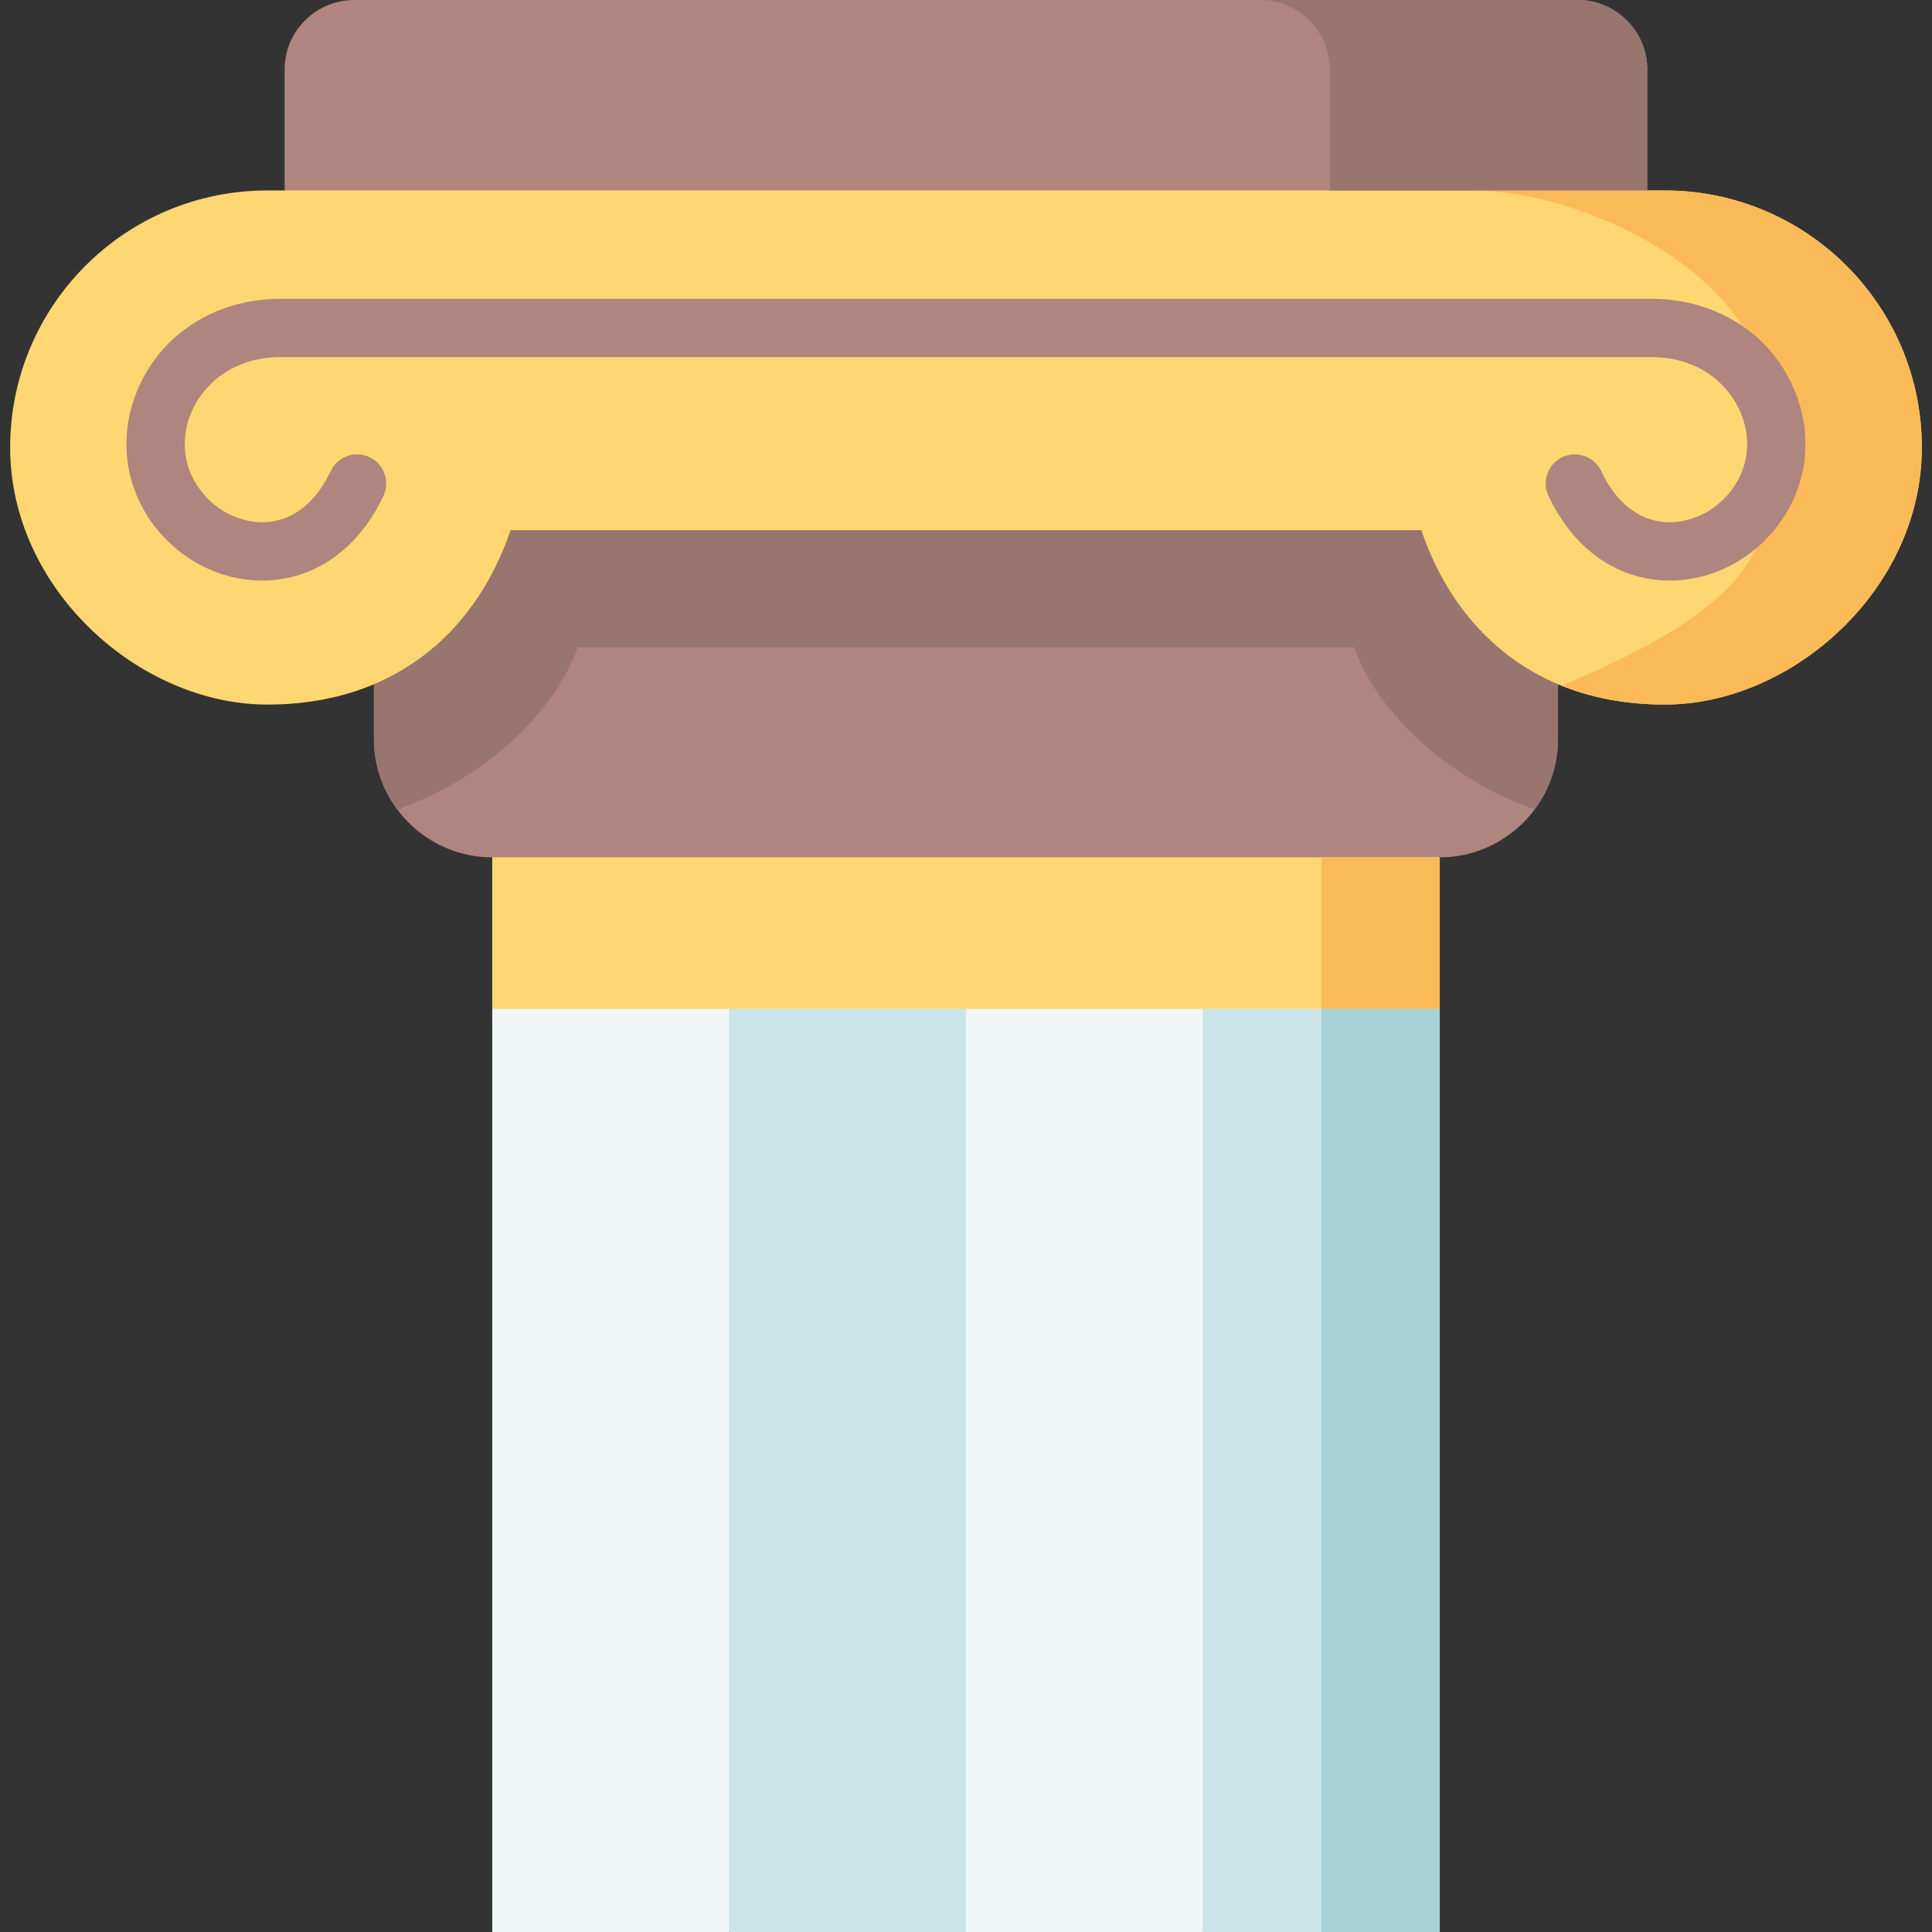 <svg id="Capa_1" enable-background="new 0 0 512 512" height="512" viewBox="0 0 512 512" width="512" xmlns="http://www.w3.org/2000/svg"><rect x="0" y="0" width="512" height="512" fill="#333333" stroke="none"/><g><g><path clip-rule="evenodd" d="m381.552 227.21-121.088-30.617-130.016 30.617v40.139l125.537 43.937 125.567-43.937z" fill="#ffd772" fill-rule="evenodd"/></g><g><path clip-rule="evenodd" d="m193.224 512 26.72-122.326-26.72-122.325h-62.776v244.651z" fill="#eff6f7" fill-rule="evenodd"/></g><g><path clip-rule="evenodd" d="m256 267.349-31.388 122.325 31.388 122.326h62.776l24.789-122.326-24.789-122.325z" fill="#eff6f7" fill-rule="evenodd"/></g><g><path clip-rule="evenodd" d="m256 111.686h-62.776-52.881-5.021c-6.254 18.411-18.351 33.268-36.233 40.814v43.35c0 17.265 14.094 31.36 31.359 31.36h251.104c17.236 0 31.329-14.094 31.329-31.36v-43.35c-17.852-7.546-29.979-22.404-36.233-40.814h-15.826-42.046z" fill="#af857f" fill-rule="evenodd"/></g><g><path clip-rule="evenodd" d="m75.423 50.475 180.533 41.726 180.591-41.726v-32.064c0-10.101-8.251-18.352-18.322-18.411h-.117-324.245-.117c-10.072.059-18.323 8.31-18.323 18.411z" fill="#af857f" fill-rule="evenodd"/></g><g><path clip-rule="evenodd" d="m436.547 50.475h-361.124-4.61c-37.642 0-68.12 30.508-68.12 68.122s34.324 68.122 68.12 68.122c10.629 0 20.054-1.909 28.276-5.373 17.881-7.546 29.979-22.404 36.233-40.814h5.021 52.881 62.776 62.776 42.046 15.826c6.254 18.411 18.381 33.268 36.233 40.814 8.221 3.465 17.647 5.373 28.276 5.373 33.796 0 68.149-30.508 68.149-68.122s-30.507-68.122-68.149-68.122z" fill="#ffd772" fill-rule="evenodd"/></g><g><path clip-rule="evenodd" d="m193.224 267.349h62.776v244.651h-62.776z" fill="#cbe4e7" fill-rule="evenodd"/></g><g><path clip-rule="evenodd" d="m318.776 267.349h62.776v244.651h-62.776z" fill="#cbe4e7" fill-rule="evenodd"/></g><g><path clip-rule="evenodd" d="m464.148 90.819c4.169 8.809 6.489 19.321 6.489 29.069 0 9.719-1.997 17.735-5.491 25.663-7.517 16.972-34.823 29.245-51.354 36.146 7.986 3.23 17.118 5.021 27.365 5.021 33.796 0 68.149-30.508 68.149-68.122s-30.507-68.122-68.149-68.122h-4.61-46.862c27.219.001 63.54 17.237 74.463 40.345z" fill="#fbba58" fill-rule="evenodd"/></g><g><path clip-rule="evenodd" d="m352.396 18.411v32.064h37.29 46.862v-32.064c0-10.101-8.251-18.352-18.322-18.411h-.117-84.034c10.07.059 18.321 8.31 18.321 18.411z" fill="#98756e" fill-rule="evenodd"/></g><g><path clip-rule="evenodd" d="m193.224 171.597h62.776 62.776 36.673 3.465c4.903 14.417 21.346 33.444 47.772 42.928 3.905-5.227 6.195-11.686 6.195-18.675v-14.505c-17.852-7.546-29.979-22.404-36.233-40.814h-5.021-52.852-62.775-62.776-52.881-5.021c-6.254 18.411-18.351 33.268-36.233 40.814v14.505c0 6.988 2.32 13.448 6.195 18.675 26.426-9.484 42.869-28.511 47.772-42.928h3.465z" fill="#98756e" fill-rule="evenodd"/></g><g><path clip-rule="evenodd" d="m350.164 267.349h31.388v244.651h-31.388z" fill="#a7d2d7" fill-rule="evenodd"/></g><g><path clip-rule="evenodd" d="m350.164 227.21h31.388v40.139h-31.388z" fill="#fbba58" fill-rule="evenodd"/></g><g><path d="m69.446 153.858c-9.124 0-18.169-3.729-25.026-10.503-10.713-10.578-13.81-25.816-8.083-39.767 6.179-15.051 20.763-24.401 38.06-24.401h363.179c17.298 0 31.881 9.35 38.06 24.401 5.726 13.95 2.629 29.188-8.085 39.768-8.3 8.198-19.809 11.935-30.776 10.001-11.287-1.992-20.667-9.774-26.413-21.911-1.826-3.857-.18-8.464 3.677-10.29 3.854-1.827 8.464-.18 10.289 3.677 3.595 7.592 8.828 12.193 15.133 13.306 5.958 1.051 12.559-1.162 17.232-5.777 6.261-6.182 7.997-14.744 4.647-22.904-2.94-7.163-10.727-14.817-23.765-14.817h-363.179c-13.037 0-20.824 7.654-23.765 14.817-3.35 8.16-1.613 16.722 4.647 22.904 4.673 4.615 11.276 6.83 17.232 5.778 6.305-1.113 11.539-5.714 15.133-13.306 1.826-3.857 6.434-5.502 10.29-3.677 3.857 1.826 5.503 6.433 3.677 10.29-5.747 12.137-15.127 19.919-26.414 21.911-1.907.335-3.831.5-5.75.5z" fill="#af857f"/></g></g></svg>